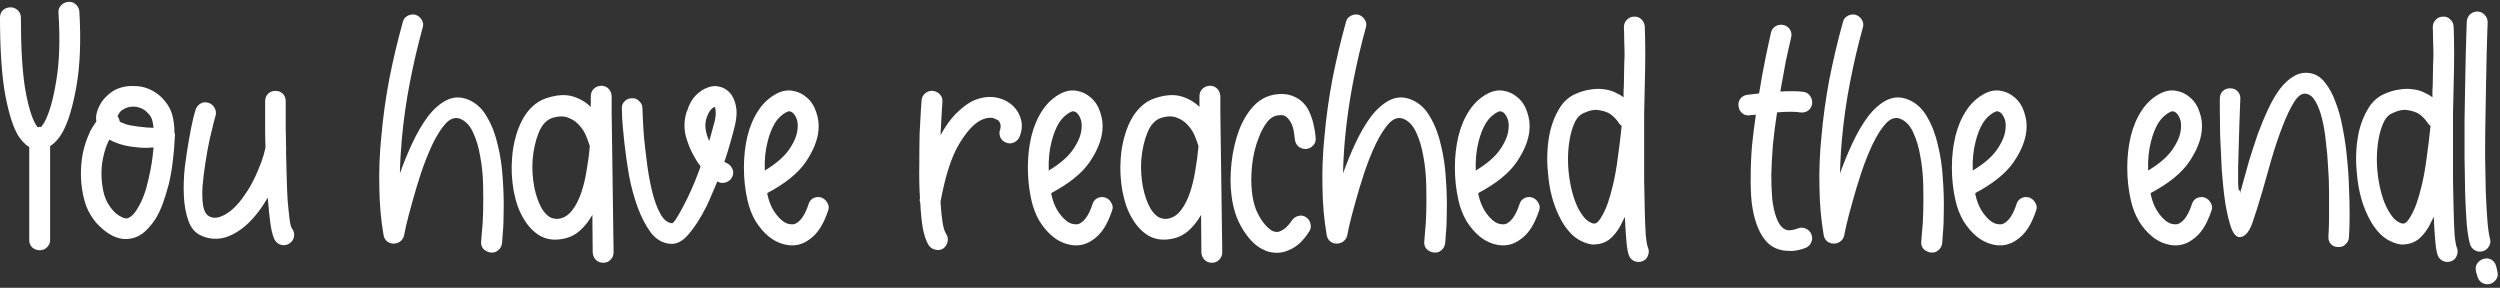 <svg width="747" height="86" viewBox="0 0 747 86" fill="none" xmlns="http://www.w3.org/2000/svg">
<rect x="0" y="0" width="747" height="86" fill="#333333" stroke="none"/>
<path d="M11.232 38C11.36 38 11.456 38 11.52 38C11.648 37.936 11.776 37.904 11.904 37.904C12.032 37.904 12.16 37.936 12.288 38C12.416 37.808 12.544 37.616 12.672 37.424C12.864 37.168 13.056 36.88 13.248 36.56C14.72 33.872 15.904 29.744 16.8 24.176C17.76 18.608 17.984 11.824 17.472 3.824C17.408 2.928 17.664 2.192 18.24 1.616C18.816 0.976 19.552 0.624 20.448 0.56C21.344 0.496 22.08 0.752 22.656 1.328C23.296 1.904 23.648 2.608 23.712 3.44C24.224 12.08 23.936 19.504 22.848 25.712C21.76 31.92 20.352 36.56 18.624 39.632C17.6 41.424 16.384 42.768 14.976 43.664V71.696C14.976 72.592 14.656 73.328 14.016 73.904C13.44 74.48 12.736 74.768 11.904 74.768C11.008 74.768 10.24 74.48 9.6 73.904C9.024 73.328 8.736 72.592 8.736 71.696V43.952C7.648 43.312 6.56 42.192 5.472 40.592C3.936 38.096 2.624 33.968 1.536 28.208C0.512 22.448 0 14.8 0 5.264C0 4.368 0.288 3.632 0.864 3.056C1.504 2.48 2.272 2.192 3.168 2.192C4 2.192 4.704 2.48 5.28 3.056C5.92 3.632 6.24 4.368 6.24 5.264C6.24 14.16 6.656 21.2 7.488 26.384C8.384 31.568 9.472 35.216 10.752 37.328C10.88 37.456 10.976 37.584 11.04 37.712C11.104 37.776 11.168 37.872 11.232 38ZM35.132 34.736C35.452 35.184 35.675 35.728 35.803 36.368C35.931 36.432 36.059 36.496 36.188 36.56C36.38 36.624 36.539 36.688 36.667 36.752C37.371 37.072 38.075 37.296 38.779 37.424C39.547 37.552 40.347 37.68 41.179 37.808C42.139 37.936 43.035 38.032 43.867 38.096C44.7 38.16 45.371 38.192 45.883 38.192C45.755 37.168 45.627 36.432 45.499 35.984C45.307 35.28 44.987 34.672 44.539 34.16C44.092 33.648 43.611 33.2 43.099 32.816C42.011 32.176 40.956 31.856 39.931 31.856C38.715 31.856 37.724 32.112 36.956 32.624C36.123 33.008 35.516 33.712 35.132 34.736ZM32.731 41.744L32.539 41.936C32.539 42 32.508 42.064 32.444 42.128C31.739 43.6 31.195 45.264 30.811 47.12C30.427 48.912 30.267 50.768 30.331 52.688C30.395 54.544 30.651 56.336 31.099 58.064C31.611 59.792 32.411 61.296 33.499 62.576C34.267 63.536 35.227 64.304 36.38 64.88C36.892 65.136 37.371 65.264 37.819 65.264C38.331 65.2 38.876 64.912 39.452 64.4C40.028 63.888 40.572 63.184 41.084 62.288C42.492 60.048 43.58 57.168 44.347 53.648C44.731 52.048 45.051 50.448 45.307 48.848C45.563 47.184 45.755 45.584 45.883 44.048C44.028 44.24 42.203 44.208 40.411 43.952C38.172 43.76 36.156 43.28 34.364 42.512C33.852 42.32 33.307 42.064 32.731 41.744ZM26.971 39.152C27.291 38.64 27.579 38.16 27.835 37.712C28.155 37.2 28.476 36.72 28.796 36.272C28.604 35.312 28.7 34.256 29.084 33.104C29.532 31.824 30.14 30.704 30.907 29.744C31.739 28.784 32.667 27.952 33.691 27.248C34.651 26.672 35.675 26.256 36.764 26C37.916 25.744 39.035 25.648 40.123 25.712C42.364 25.712 44.475 26.352 46.459 27.632C47.547 28.336 48.539 29.264 49.435 30.416C50.331 31.504 51.004 32.784 51.452 34.256C51.644 34.96 51.803 35.76 51.931 36.656C52.059 37.552 52.123 38.544 52.123 39.632C52.316 40.08 52.347 40.56 52.219 41.072C52.156 43.184 51.964 45.488 51.644 47.984C51.388 50.416 50.971 52.816 50.395 55.184C49.883 57.104 49.307 58.96 48.667 60.752C48.028 62.544 47.26 64.144 46.364 65.552C45.276 67.216 44.059 68.592 42.715 69.68C41.371 70.704 39.867 71.28 38.203 71.408C36.731 71.536 35.196 71.216 33.596 70.448C32.636 69.936 31.771 69.36 31.003 68.72C30.235 68.08 29.5 67.376 28.796 66.608C27.195 64.752 26.044 62.64 25.34 60.272C24.636 57.84 24.252 55.344 24.188 52.784C24.123 50.352 24.316 47.984 24.764 45.68C25.276 43.376 25.98 41.296 26.875 39.44C26.939 39.376 26.971 39.28 26.971 39.152ZM58.394 32.912C58.65 32.08 59.13 31.44 59.834 30.992C60.538 30.544 61.337 30.448 62.233 30.704C63.066 30.96 63.673 31.44 64.058 32.144C64.505 32.848 64.633 33.616 64.442 34.448C64.442 34.448 64.249 35.152 63.865 36.56C63.545 37.904 63.13 39.632 62.617 41.744C62.169 43.856 61.754 46.16 61.37 48.656C60.986 51.152 60.697 53.52 60.505 55.76C60.377 57.936 60.441 59.856 60.697 61.52C61.017 63.184 61.657 64.24 62.617 64.688C62.745 64.752 62.873 64.816 63.002 64.88C63.13 64.88 63.258 64.912 63.386 64.976C64.281 65.168 65.242 65.04 66.266 64.592C67.353 64.144 68.442 63.44 69.529 62.48C70.809 61.328 72.025 59.888 73.177 58.16C74.394 56.432 75.481 54.512 76.442 52.4C77.017 51.12 77.561 49.808 78.073 48.464C78.585 47.056 79.001 45.616 79.322 44.144C79.257 42.224 79.225 40.432 79.225 38.768C79.225 37.104 79.225 35.632 79.225 34.352V30.224C79.225 29.328 79.513 28.592 80.09 28.016C80.665 27.44 81.401 27.152 82.297 27.152C83.194 27.152 83.93 27.44 84.505 28.016C85.082 28.592 85.37 29.328 85.37 30.224C85.37 30.224 85.37 30.608 85.37 31.376C85.37 32.144 85.37 33.168 85.37 34.448C85.37 35.664 85.37 37.104 85.37 38.768C85.433 40.432 85.466 42.192 85.466 44.048C85.529 44.432 85.529 44.784 85.466 45.104C85.529 47.6 85.594 50.16 85.657 52.784C85.722 55.344 85.817 57.712 85.945 59.888C86.138 62.064 86.329 63.92 86.522 65.456C86.713 66.992 86.969 67.952 87.29 68.336C87.802 69.04 87.993 69.808 87.865 70.64C87.737 71.472 87.322 72.144 86.618 72.656C85.913 73.168 85.145 73.36 84.314 73.232C83.481 73.104 82.809 72.688 82.297 71.984C81.722 71.216 81.242 69.648 80.858 67.28C80.537 64.912 80.249 62.16 79.993 59.024C78.201 62.224 76.09 64.944 73.657 67.184C71.802 68.848 69.882 70.032 67.897 70.736C65.913 71.44 63.898 71.536 61.849 71.024C61.529 70.896 61.209 70.8 60.889 70.736C60.633 70.608 60.346 70.48 60.026 70.352C58.297 69.584 57.05 68.112 56.282 65.936C55.514 63.76 55.066 61.296 54.938 58.544C54.809 55.792 54.906 52.912 55.225 49.904C55.609 46.896 56.026 44.144 56.474 41.648C56.922 39.088 57.337 37.008 57.721 35.408C58.169 33.744 58.394 32.912 58.394 32.912ZM120.352 6.608C120.544 5.776 120.992 5.168 121.696 4.784C122.464 4.336 123.264 4.208 124.096 4.4C124.928 4.656 125.568 5.168 126.016 5.936C126.464 6.64 126.56 7.408 126.304 8.24C124.832 13.552 123.552 19.024 122.464 24.656C121.376 30.288 120.576 35.92 120.064 41.552C119.744 45.072 119.552 48.496 119.488 51.824C120.576 48.752 121.824 45.712 123.232 42.704C124.64 39.696 126.176 37.072 127.84 34.832C129.568 32.592 131.424 30.96 133.408 29.936C135.456 28.912 137.6 28.848 139.84 29.744C142.208 30.704 144.096 32.432 145.504 34.928C146.976 37.424 148.064 40.272 148.768 43.472C149.536 46.608 150.016 49.904 150.208 53.36C150.464 56.816 150.56 59.984 150.496 62.864C150.496 65.68 150.4 68.016 150.208 69.872C150.08 71.728 150.016 72.656 150.016 72.656C149.888 73.552 149.504 74.256 148.864 74.768C148.224 75.344 147.456 75.568 146.56 75.44C145.664 75.312 144.928 74.928 144.352 74.288C143.84 73.648 143.648 72.88 143.776 71.984C143.776 71.984 143.84 71.184 143.968 69.584C144.16 67.92 144.288 65.872 144.352 63.44C144.416 60.944 144.416 58.224 144.352 55.28C144.288 52.272 144 49.424 143.488 46.736C143.04 44.048 142.336 41.68 141.376 39.632C140.48 37.584 139.2 36.208 137.536 35.504C136.064 34.928 134.624 35.376 133.216 36.848C131.872 38.32 130.56 40.368 129.28 42.992C128.064 45.552 126.912 48.432 125.824 51.632C124.8 54.768 123.904 57.744 123.136 60.56C122.368 63.312 121.76 65.648 121.312 67.568C120.928 69.424 120.736 70.352 120.736 70.352C120.608 70.928 120.32 71.44 119.872 71.888C119.424 72.336 118.848 72.624 118.144 72.752C117.312 72.88 116.544 72.72 115.84 72.272C115.136 71.76 114.72 71.056 114.592 70.16C113.824 65.68 113.408 60.976 113.344 56.048C113.216 51.12 113.408 46.096 113.92 40.976C114.432 35.152 115.232 29.36 116.32 23.6C117.472 17.776 118.816 12.112 120.352 6.608ZM176.522 28.784C176.522 27.888 176.81 27.152 177.386 26.576C177.962 26 178.698 25.68 179.594 25.616C180.49 25.616 181.226 25.904 181.802 26.48C182.378 27.056 182.698 27.792 182.762 28.688V29.456V33.584L183.338 75.344C183.338 76.24 183.05 76.976 182.474 77.552C181.898 78.192 181.162 78.512 180.266 78.512C179.37 78.512 178.634 78.224 178.058 77.648C177.482 77.072 177.162 76.336 177.098 75.44L177.002 64.208C175.914 66.128 174.634 67.728 173.162 69.008C171.69 70.288 169.962 71.088 167.978 71.408C165.482 71.856 163.274 71.536 161.354 70.448C159.498 69.36 157.93 67.76 156.65 65.648C155.882 64.432 155.242 63.12 154.73 61.712C154.218 60.24 153.802 58.672 153.482 57.008C152.906 53.68 152.746 50.448 153.002 47.312C153.13 45.264 153.45 43.28 153.962 41.36C154.474 39.376 155.146 37.584 155.978 35.984C156.81 34.384 157.834 33.008 159.05 31.856C160.266 30.704 161.642 29.872 163.178 29.36C166.25 28.336 168.874 28.144 171.05 28.784C173.226 29.424 175.05 30.48 176.522 31.952V29.744V29.552V28.784ZM176.234 43.664C176.042 43.024 175.722 42.128 175.274 40.976C174.826 39.76 174.154 38.64 173.258 37.616C172.362 36.528 171.242 35.728 169.898 35.216C168.618 34.64 167.018 34.64 165.098 35.216C163.306 35.792 161.93 37.264 160.97 39.632C160.01 42 159.402 44.688 159.146 47.696C158.954 50.384 159.114 53.104 159.626 55.856C159.882 57.136 160.202 58.32 160.586 59.408C160.97 60.496 161.418 61.488 161.93 62.384C162.57 63.408 163.306 64.208 164.138 64.784C164.97 65.296 165.93 65.488 167.018 65.36C168.554 65.104 169.866 64.272 170.954 62.864C172.042 61.456 172.938 59.728 173.642 57.68C174.346 55.632 174.89 53.392 175.274 50.96C175.722 48.464 176.042 46.032 176.234 43.664ZM185.812 32.528C185.748 31.632 186.005 30.896 186.581 30.32C187.157 29.68 187.893 29.36 188.789 29.36C189.685 29.296 190.421 29.584 190.997 30.224C191.637 30.8 191.957 31.504 191.957 32.336C191.957 32.336 191.989 33.168 192.053 34.832C192.117 36.496 192.245 38.608 192.437 41.168C192.693 43.664 193.013 46.384 193.397 49.328C193.781 52.208 194.293 54.928 194.933 57.488C195.573 60.048 196.373 62.192 197.333 63.92C198.293 65.648 199.445 66.576 200.789 66.704C201.109 66.704 201.685 66 202.517 64.592C203.413 63.12 204.405 61.264 205.493 59.024C206.197 57.552 206.869 56.048 207.509 54.512C208.149 52.976 208.757 51.376 209.333 49.712C208.629 48.816 208.021 47.888 207.509 46.928C206.421 45.072 205.557 42.992 204.917 40.688C204.341 38.32 204.405 35.952 205.109 33.584C205.173 33.456 205.205 33.392 205.205 33.392V33.2H205.301C205.877 31.28 206.709 29.744 207.797 28.592C208.949 27.44 210.133 26.64 211.349 26.192C212.629 25.68 213.845 25.584 214.997 25.904C216.213 26.16 217.301 26.832 218.261 27.92C219.029 28.88 219.573 30.128 219.893 31.664C220.213 33.136 220.149 34.928 219.701 37.04C219.381 38.448 218.933 40.144 218.357 42.128C217.845 44.048 217.205 46.128 216.437 48.368C216.693 48.496 216.821 48.56 216.821 48.56C217.077 48.688 217.205 48.752 217.205 48.752C217.909 49.072 218.421 49.584 218.741 50.288C219.125 50.992 219.189 51.728 218.933 52.496C218.677 53.264 218.197 53.84 217.493 54.224C216.853 54.608 216.149 54.736 215.381 54.608C215.253 54.608 215.157 54.608 215.093 54.608C215.093 54.544 215.061 54.512 214.997 54.512C214.805 54.448 214.581 54.352 214.325 54.224C213.813 55.504 213.269 56.784 212.693 58.064C212.181 59.344 211.637 60.56 211.061 61.712C209.397 65.04 207.637 67.792 205.781 69.968C203.989 72.08 202.133 73.04 200.213 72.848C197.973 72.656 196.053 71.536 194.453 69.488C192.917 67.376 191.605 64.848 190.517 61.904C189.429 58.896 188.565 55.696 187.925 52.304C187.349 48.848 186.901 45.68 186.581 42.8C186.261 39.856 186.037 37.424 185.909 35.504C185.845 33.52 185.812 32.528 185.812 32.528ZM211.925 42.128C212.309 40.848 212.629 39.696 212.885 38.672C213.205 37.584 213.461 36.624 213.653 35.792C213.845 34.704 213.909 33.872 213.845 33.296C213.845 32.72 213.749 32.272 213.557 31.952C213.493 31.952 213.429 31.984 213.365 32.048C212.981 32.176 212.597 32.496 212.213 33.008C211.829 33.52 211.477 34.224 211.156 35.12V35.216C211.156 35.28 211.125 35.312 211.061 35.312C211.061 35.312 211.061 35.344 211.061 35.408C210.741 36.496 210.677 37.616 210.869 38.768C211.061 39.92 211.413 41.04 211.925 42.128ZM228.521 50.96C231.913 48.912 234.345 46.8 235.817 44.624C237.353 42.384 238.185 40.336 238.313 38.48C238.441 37.264 238.345 36.272 238.025 35.504C237.769 34.8 237.417 34.224 236.969 33.776C236.329 33.2 235.689 33.104 235.049 33.488C233.641 34.192 232.457 35.312 231.497 36.848C230.601 38.384 229.897 40.176 229.385 42.224C228.681 44.912 228.393 47.824 228.521 50.96ZM244.553 38.96C244.297 41.904 243.017 45.072 240.713 48.464C238.409 51.792 234.601 54.864 229.289 57.68C229.289 57.808 229.289 57.936 229.289 58.064C229.353 58.192 229.385 58.32 229.385 58.448C229.769 60.112 230.345 61.584 231.113 62.864C231.881 64.08 232.713 65.072 233.609 65.84C234.441 66.544 235.305 66.928 236.201 66.992C236.969 67.12 237.641 66.96 238.217 66.512C239.561 65.616 240.681 63.792 241.577 61.04C241.833 60.208 242.313 59.6 243.017 59.216C243.785 58.832 244.585 58.768 245.417 59.024C246.249 59.344 246.857 59.888 247.241 60.656C247.689 61.36 247.753 62.128 247.433 62.96C246.729 65.072 245.897 66.864 244.937 68.336C243.977 69.744 242.921 70.832 241.769 71.6C239.849 73.008 237.737 73.552 235.433 73.232C233.321 72.912 231.401 72.048 229.673 70.64C228.201 69.424 226.889 67.888 225.737 66.032C224.649 64.176 223.849 62.096 223.337 59.792C222.633 56.656 222.281 53.424 222.281 50.096C222.281 46.768 222.633 43.632 223.337 40.688C224.041 37.808 225.129 35.248 226.601 33.008C228.073 30.768 229.929 29.072 232.169 27.92C233.833 27.088 235.433 26.832 236.969 27.152C238.505 27.408 239.881 28.08 241.097 29.168C242.377 30.256 243.305 31.696 243.881 33.488C244.521 35.28 244.745 37.104 244.553 38.96ZM275.36 30.032C275.424 29.136 275.776 28.432 276.416 27.92C277.056 27.344 277.792 27.088 278.624 27.152C279.52 27.216 280.256 27.568 280.832 28.208C281.408 28.784 281.664 29.52 281.6 30.416C281.6 30.48 281.536 31.44 281.408 33.296C281.28 35.152 281.152 37.52 281.023 40.4C282.496 37.712 284.032 35.568 285.632 33.968C287.232 32.368 288.8 31.152 290.336 30.32C292.704 29.168 295.008 28.752 297.248 29.072C299.424 29.392 301.28 30.288 302.816 31.76C303.968 32.912 304.736 34.288 305.12 35.888C305.504 37.488 305.344 39.152 304.64 40.88C304.32 41.648 303.744 42.224 302.911 42.608C302.144 42.928 301.376 42.928 300.608 42.608C299.776 42.288 299.2 41.744 298.88 40.976C298.56 40.144 298.56 39.344 298.88 38.576C299.136 37.616 298.976 36.784 298.4 36.08C298.144 35.888 297.856 35.728 297.536 35.6C297.216 35.408 296.864 35.28 296.48 35.216C295.456 35.088 294.336 35.312 293.12 35.888C290.944 36.976 288.736 39.408 286.496 43.184C284.256 46.96 282.432 52.656 281.023 60.272C281.152 62.512 281.344 64.496 281.6 66.224C281.856 67.952 282.24 69.2 282.752 69.968C283.2 70.672 283.328 71.44 283.136 72.272C282.944 73.104 282.496 73.776 281.792 74.288C281.024 74.736 280.224 74.832 279.392 74.576C278.56 74.384 277.92 73.936 277.472 73.232C276.768 72.144 276.192 70.48 275.744 68.24C275.36 66 275.104 63.44 274.976 60.56C274.784 60.24 274.752 59.792 274.88 59.216C274.688 56.016 274.623 52.688 274.688 49.232C274.688 45.776 274.72 42.64 274.784 39.824C274.912 37.008 275.04 34.672 275.168 32.816C275.296 30.96 275.36 30.032 275.36 30.032ZM313.365 50.96C316.757 48.912 319.189 46.8 320.661 44.624C322.197 42.384 323.029 40.336 323.157 38.48C323.285 37.264 323.189 36.272 322.869 35.504C322.613 34.8 322.261 34.224 321.813 33.776C321.173 33.2 320.533 33.104 319.893 33.488C318.485 34.192 317.301 35.312 316.341 36.848C315.445 38.384 314.741 40.176 314.229 42.224C313.525 44.912 313.237 47.824 313.365 50.96ZM329.397 38.96C329.141 41.904 327.861 45.072 325.557 48.464C323.253 51.792 319.445 54.864 314.133 57.68C314.133 57.808 314.133 57.936 314.133 58.064C314.197 58.192 314.229 58.32 314.229 58.448C314.613 60.112 315.189 61.584 315.957 62.864C316.725 64.08 317.557 65.072 318.453 65.84C319.285 66.544 320.149 66.928 321.045 66.992C321.813 67.12 322.485 66.96 323.061 66.512C324.405 65.616 325.525 63.792 326.421 61.04C326.677 60.208 327.157 59.6 327.861 59.216C328.629 58.832 329.429 58.768 330.261 59.024C331.093 59.344 331.701 59.888 332.085 60.656C332.533 61.36 332.597 62.128 332.277 62.96C331.573 65.072 330.741 66.864 329.781 68.336C328.821 69.744 327.765 70.832 326.613 71.6C324.693 73.008 322.581 73.552 320.277 73.232C318.165 72.912 316.245 72.048 314.517 70.64C313.045 69.424 311.733 67.888 310.581 66.032C309.493 64.176 308.693 62.096 308.181 59.792C307.477 56.656 307.125 53.424 307.125 50.096C307.125 46.768 307.477 43.632 308.181 40.688C308.885 37.808 309.973 35.248 311.445 33.008C312.917 30.768 314.773 29.072 317.013 27.92C318.677 27.088 320.277 26.832 321.813 27.152C323.349 27.408 324.725 28.08 325.941 29.168C327.221 30.256 328.149 31.696 328.725 33.488C329.365 35.28 329.589 37.104 329.397 38.96ZM358.397 28.784C358.397 27.888 358.685 27.152 359.261 26.576C359.837 26 360.573 25.68 361.469 25.616C362.365 25.616 363.101 25.904 363.677 26.48C364.253 27.056 364.573 27.792 364.637 28.688V29.456V33.584L365.213 75.344C365.213 76.24 364.925 76.976 364.349 77.552C363.773 78.192 363.037 78.512 362.141 78.512C361.245 78.512 360.509 78.224 359.933 77.648C359.357 77.072 359.037 76.336 358.973 75.44L358.877 64.208C357.789 66.128 356.509 67.728 355.037 69.008C353.565 70.288 351.837 71.088 349.853 71.408C347.357 71.856 345.149 71.536 343.229 70.448C341.373 69.36 339.805 67.76 338.525 65.648C337.757 64.432 337.117 63.12 336.605 61.712C336.093 60.24 335.677 58.672 335.357 57.008C334.781 53.68 334.621 50.448 334.877 47.312C335.005 45.264 335.325 43.28 335.837 41.36C336.349 39.376 337.021 37.584 337.853 35.984C338.685 34.384 339.709 33.008 340.925 31.856C342.141 30.704 343.517 29.872 345.053 29.36C348.125 28.336 350.749 28.144 352.925 28.784C355.101 29.424 356.925 30.48 358.397 31.952V29.744V29.552V28.784ZM358.109 43.664C357.917 43.024 357.597 42.128 357.149 40.976C356.701 39.76 356.029 38.64 355.133 37.616C354.237 36.528 353.117 35.728 351.773 35.216C350.493 34.64 348.893 34.64 346.973 35.216C345.181 35.792 343.805 37.264 342.845 39.632C341.885 42 341.277 44.688 341.021 47.696C340.829 50.384 340.989 53.104 341.501 55.856C341.757 57.136 342.077 58.32 342.461 59.408C342.845 60.496 343.293 61.488 343.805 62.384C344.445 63.408 345.181 64.208 346.013 64.784C346.845 65.296 347.805 65.488 348.893 65.36C350.429 65.104 351.741 64.272 352.829 62.864C353.917 61.456 354.813 59.728 355.517 57.68C356.221 55.632 356.765 53.392 357.149 50.96C357.597 48.464 357.917 46.032 358.109 43.664ZM393.128 41.36C393.192 42.256 392.904 42.992 392.264 43.568C391.688 44.144 390.984 44.464 390.152 44.528C389.256 44.528 388.488 44.24 387.848 43.664C387.272 43.088 386.952 42.352 386.888 41.456C386.76 40.048 386.536 38.8 386.216 37.712C385.896 36.816 385.416 36.016 384.776 35.312C384.136 34.544 383.208 34.256 381.992 34.448C380.712 34.576 379.592 35.248 378.632 36.464C377.672 37.68 376.84 39.216 376.136 41.072C375.112 43.632 374.44 46.416 374.12 49.424C373.8 52.432 373.8 55.184 374.12 57.68C374.312 59.344 374.696 60.976 375.272 62.576C375.912 64.112 376.68 65.456 377.576 66.608C378.472 67.76 379.4 68.592 380.359 69.104H380.552C381.256 69.424 381.96 69.392 382.664 69.008C383.88 68.496 385 67.44 386.024 65.84C386.536 65.136 387.208 64.688 388.04 64.496C388.872 64.304 389.64 64.464 390.344 64.976C391.048 65.488 391.464 66.16 391.592 66.992C391.784 67.824 391.624 68.592 391.112 69.296C389.384 71.984 387.432 73.776 385.256 74.672C384.04 75.248 382.824 75.536 381.608 75.536C380.456 75.536 379.336 75.344 378.248 74.96C378.184 74.896 378.12 74.864 378.056 74.864C378.056 74.864 378.024 74.832 377.96 74.768C376.936 74.384 375.976 73.808 375.08 73.04C374.184 72.272 373.352 71.376 372.584 70.352C371.368 68.752 370.344 66.928 369.512 64.88C368.744 62.768 368.232 60.624 367.976 58.448C367.591 55.44 367.591 52.176 367.976 48.656C368.36 45.136 369.128 41.84 370.28 38.768C371.368 35.952 372.808 33.584 374.6 31.664C376.392 29.744 378.568 28.592 381.128 28.208C383.048 27.952 384.68 28.08 386.024 28.592C387.432 29.104 388.584 29.84 389.48 30.8C390.376 31.76 391.048 32.848 391.496 34.064C392.008 35.28 392.36 36.432 392.552 37.52C392.808 38.608 392.968 39.536 393.031 40.304C393.096 41.008 393.128 41.36 393.128 41.36ZM402.164 6.608C402.356 5.776 402.804 5.168 403.508 4.784C404.276 4.336 405.076 4.208 405.908 4.4C406.74 4.656 407.38 5.168 407.828 5.936C408.276 6.64 408.372 7.408 408.116 8.24C406.644 13.552 405.364 19.024 404.276 24.656C403.188 30.288 402.388 35.92 401.876 41.552C401.556 45.072 401.364 48.496 401.3 51.824C402.388 48.752 403.636 45.712 405.044 42.704C406.452 39.696 407.988 37.072 409.652 34.832C411.38 32.592 413.236 30.96 415.22 29.936C417.268 28.912 419.412 28.848 421.652 29.744C424.02 30.704 425.908 32.432 427.316 34.928C428.788 37.424 429.876 40.272 430.58 43.472C431.348 46.608 431.828 49.904 432.02 53.36C432.276 56.816 432.372 59.984 432.308 62.864C432.308 65.68 432.212 68.016 432.02 69.872C431.892 71.728 431.828 72.656 431.828 72.656C431.7 73.552 431.316 74.256 430.676 74.768C430.036 75.344 429.268 75.568 428.372 75.44C427.476 75.312 426.74 74.928 426.164 74.288C425.652 73.648 425.46 72.88 425.588 71.984C425.588 71.984 425.652 71.184 425.78 69.584C425.972 67.92 426.1 65.872 426.164 63.44C426.228 60.944 426.228 58.224 426.164 55.28C426.1 52.272 425.812 49.424 425.3 46.736C424.852 44.048 424.148 41.68 423.188 39.632C422.292 37.584 421.012 36.208 419.348 35.504C417.876 34.928 416.436 35.376 415.028 36.848C413.684 38.32 412.372 40.368 411.092 42.992C409.876 45.552 408.724 48.432 407.636 51.632C406.612 54.768 405.716 57.744 404.948 60.56C404.18 63.312 403.572 65.648 403.124 67.568C402.74 69.424 402.548 70.352 402.548 70.352C402.42 70.928 402.132 71.44 401.684 71.888C401.236 72.336 400.66 72.624 399.956 72.752C399.124 72.88 398.356 72.72 397.652 72.272C396.948 71.76 396.532 71.056 396.404 70.16C395.636 65.68 395.22 60.976 395.156 56.048C395.028 51.12 395.22 46.096 395.732 40.976C396.244 35.152 397.044 29.36 398.132 23.6C399.284 17.776 400.628 12.112 402.164 6.608ZM440.959 50.96C444.351 48.912 446.783 46.8 448.255 44.624C449.791 42.384 450.623 40.336 450.751 38.48C450.879 37.264 450.783 36.272 450.463 35.504C450.207 34.8 449.855 34.224 449.407 33.776C448.767 33.2 448.127 33.104 447.487 33.488C446.079 34.192 444.895 35.312 443.935 36.848C443.039 38.384 442.335 40.176 441.823 42.224C441.119 44.912 440.831 47.824 440.959 50.96ZM456.991 38.96C456.735 41.904 455.455 45.072 453.151 48.464C450.847 51.792 447.039 54.864 441.727 57.68C441.727 57.808 441.727 57.936 441.727 58.064C441.791 58.192 441.823 58.32 441.823 58.448C442.207 60.112 442.783 61.584 443.551 62.864C444.319 64.08 445.151 65.072 446.047 65.84C446.879 66.544 447.743 66.928 448.639 66.992C449.407 67.12 450.079 66.96 450.655 66.512C451.999 65.616 453.119 63.792 454.015 61.04C454.271 60.208 454.751 59.6 455.455 59.216C456.223 58.832 457.023 58.768 457.855 59.024C458.687 59.344 459.295 59.888 459.679 60.656C460.127 61.36 460.191 62.128 459.871 62.96C459.167 65.072 458.335 66.864 457.375 68.336C456.415 69.744 455.359 70.832 454.207 71.6C452.287 73.008 450.175 73.552 447.871 73.232C445.759 72.912 443.839 72.048 442.111 70.64C440.639 69.424 439.327 67.888 438.175 66.032C437.087 64.176 436.287 62.096 435.775 59.792C435.071 56.656 434.719 53.424 434.719 50.096C434.719 46.768 435.071 43.632 435.775 40.688C436.479 37.808 437.567 35.248 439.039 33.008C440.511 30.768 442.367 29.072 444.607 27.92C446.271 27.088 447.871 26.832 449.407 27.152C450.943 27.408 452.319 28.08 453.535 29.168C454.815 30.256 455.743 31.696 456.319 33.488C456.959 35.28 457.183 37.104 456.991 38.96ZM491.463 25.328C491.399 27.824 491.335 30.704 491.271 33.968C491.271 37.168 491.271 40.464 491.271 43.856C491.271 47.248 491.271 50.64 491.271 54.032C491.335 57.36 491.399 60.4 491.463 63.152C491.527 65.904 491.623 68.272 491.751 70.256C491.943 72.176 492.167 73.424 492.423 74C492.743 74.768 492.743 75.536 492.423 76.304C492.167 77.136 491.623 77.712 490.791 78.032C490.023 78.352 489.223 78.352 488.391 78.032C487.623 77.712 487.079 77.168 486.759 76.4C486.439 75.696 486.183 74.32 485.991 72.272C485.799 70.16 485.639 67.664 485.511 64.784C484.999 65.872 484.519 66.832 484.071 67.664C483.111 69.328 482.023 70.64 480.807 71.6C479.591 72.496 478.183 72.976 476.583 73.04C476.263 73.04 475.943 73.04 475.623 73.04C475.303 72.976 474.983 72.912 474.663 72.848C472.743 72.336 471.047 71.376 469.575 69.968C468.103 68.496 466.855 66.672 465.831 64.496C464.039 60.848 462.951 56.656 462.567 51.92C462.311 49.68 462.247 47.44 462.375 45.2C462.503 42.96 462.791 40.88 463.239 38.96C463.879 36.464 464.775 34.288 465.927 32.432C467.079 30.512 468.583 29.104 470.439 28.208C472.103 27.44 473.671 26.96 475.143 26.768C476.615 26.512 477.959 26.48 479.175 26.672C480.391 26.8 481.479 27.088 482.439 27.536C483.463 27.984 484.359 28.496 485.127 29.072C485.127 28.368 485.127 27.664 485.127 26.96C485.191 26.192 485.223 25.456 485.223 24.752C485.287 22.512 485.319 20.688 485.319 19.28C485.383 17.872 485.415 17.008 485.415 16.688C485.415 15.152 485.383 13.68 485.319 12.272C485.319 10.8 485.287 9.424 485.223 8.144C485.223 7.248 485.511 6.512 486.087 5.936C486.663 5.296 487.399 4.976 488.295 4.976C489.127 4.912 489.831 5.168 490.407 5.744C491.047 6.32 491.399 7.056 491.463 7.952C491.655 13.072 491.655 18.864 491.463 25.328ZM484.551 37.616C484.103 37.296 483.783 36.944 483.591 36.56C482.887 35.536 482.023 34.672 480.999 33.968C480.103 33.456 479.015 33.104 477.735 32.912C476.455 32.656 474.887 32.976 473.031 33.872C472.135 34.256 471.367 35.024 470.727 36.176C470.151 37.328 469.671 38.704 469.287 40.304C468.519 43.76 468.327 47.472 468.711 51.44C468.903 53.296 469.223 55.152 469.671 57.008C470.119 58.8 470.695 60.432 471.399 61.904C472.039 63.184 472.743 64.272 473.511 65.168C474.279 66 475.143 66.544 476.103 66.8H476.391C477.095 66.8 477.863 66.032 478.695 64.496C479.335 63.408 479.911 62.128 480.423 60.656C480.935 59.184 481.415 57.52 481.863 55.664C482.503 53.04 483.015 50.192 483.399 47.12C483.847 44.048 484.231 40.88 484.551 37.616ZM522.925 34.448C522.029 34.576 521.261 34.384 520.621 33.872C519.981 33.36 519.597 32.656 519.469 31.76C519.341 30.864 519.533 30.096 520.045 29.456C520.557 28.816 521.261 28.432 522.157 28.304C522.477 28.304 522.797 28.272 523.117 28.208C523.629 28.144 524.461 28.048 525.613 27.92C526.189 24.336 526.797 20.976 527.437 17.84C528.077 14.704 528.653 12.016 529.165 9.776C529.357 8.944 529.805 8.304 530.509 7.856C531.277 7.408 532.077 7.28 532.909 7.472C533.741 7.664 534.381 8.112 534.829 8.816C535.277 9.52 535.405 10.288 535.213 11.12C534.701 13.232 534.157 15.664 533.581 18.416C533.069 21.168 532.525 24.144 531.949 27.344C533.293 27.28 534.573 27.248 535.789 27.248C537.005 27.248 538.029 27.312 538.861 27.44C539.757 27.568 540.429 27.984 540.877 28.688C541.389 29.392 541.581 30.192 541.453 31.088C541.325 31.92 540.909 32.592 540.205 33.104C539.501 33.552 538.733 33.712 537.901 33.584C537.133 33.456 536.109 33.392 534.829 33.392C533.613 33.392 532.333 33.456 530.989 33.584C530.477 36.848 530.061 40.08 529.741 43.28C529.485 46.416 529.325 49.456 529.261 52.4C529.261 54.96 529.357 57.328 529.549 59.504C529.805 61.68 530.221 63.536 530.797 65.072C531.693 67.504 532.941 68.752 534.541 68.816C535.245 68.816 536.141 68.624 537.229 68.24C538.061 67.92 538.861 67.952 539.629 68.336C540.397 68.656 540.941 69.232 541.261 70.064C541.581 70.896 541.549 71.696 541.165 72.464C540.845 73.232 540.269 73.776 539.437 74.096C537.581 74.8 535.885 75.088 534.349 74.96C531.981 74.896 530.029 74.192 528.493 72.848C527.021 71.504 525.837 69.616 524.941 67.184C524.237 65.264 523.725 63.056 523.405 60.56C523.149 58 523.053 55.28 523.117 52.4C523.117 49.52 523.245 46.544 523.501 43.472C523.821 40.4 524.205 37.328 524.653 34.256C524.333 34.32 524.077 34.352 523.885 34.352C523.693 34.352 523.533 34.352 523.405 34.352C523.213 34.352 523.053 34.384 522.925 34.448ZM550.664 6.608C550.856 5.776 551.304 5.168 552.008 4.784C552.776 4.336 553.576 4.208 554.408 4.4C555.24 4.656 555.88 5.168 556.328 5.936C556.776 6.64 556.872 7.408 556.616 8.24C555.144 13.552 553.864 19.024 552.776 24.656C551.688 30.288 550.888 35.92 550.376 41.552C550.056 45.072 549.864 48.496 549.8 51.824C550.888 48.752 552.136 45.712 553.544 42.704C554.952 39.696 556.488 37.072 558.152 34.832C559.88 32.592 561.736 30.96 563.72 29.936C565.768 28.912 567.912 28.848 570.152 29.744C572.52 30.704 574.408 32.432 575.816 34.928C577.288 37.424 578.376 40.272 579.08 43.472C579.848 46.608 580.328 49.904 580.52 53.36C580.776 56.816 580.872 59.984 580.808 62.864C580.808 65.68 580.712 68.016 580.52 69.872C580.392 71.728 580.328 72.656 580.328 72.656C580.2 73.552 579.816 74.256 579.176 74.768C578.536 75.344 577.768 75.568 576.872 75.44C575.976 75.312 575.24 74.928 574.664 74.288C574.152 73.648 573.96 72.88 574.088 71.984C574.088 71.984 574.152 71.184 574.28 69.584C574.472 67.92 574.6 65.872 574.664 63.44C574.728 60.944 574.728 58.224 574.664 55.28C574.6 52.272 574.312 49.424 573.8 46.736C573.352 44.048 572.648 41.68 571.688 39.632C570.792 37.584 569.512 36.208 567.848 35.504C566.376 34.928 564.936 35.376 563.528 36.848C562.184 38.32 560.872 40.368 559.592 42.992C558.376 45.552 557.224 48.432 556.136 51.632C555.112 54.768 554.216 57.744 553.448 60.56C552.68 63.312 552.072 65.648 551.624 67.568C551.24 69.424 551.048 70.352 551.048 70.352C550.92 70.928 550.632 71.44 550.184 71.888C549.736 72.336 549.16 72.624 548.456 72.752C547.624 72.88 546.856 72.72 546.152 72.272C545.448 71.76 545.032 71.056 544.904 70.16C544.136 65.68 543.72 60.976 543.656 56.048C543.528 51.12 543.72 46.096 544.232 40.976C544.744 35.152 545.544 29.36 546.632 23.6C547.784 17.776 549.128 12.112 550.664 6.608ZM589.459 50.96C592.851 48.912 595.283 46.8 596.755 44.624C598.291 42.384 599.123 40.336 599.251 38.48C599.379 37.264 599.283 36.272 598.963 35.504C598.707 34.8 598.355 34.224 597.907 33.776C597.267 33.2 596.627 33.104 595.987 33.488C594.579 34.192 593.395 35.312 592.435 36.848C591.539 38.384 590.835 40.176 590.323 42.224C589.619 44.912 589.331 47.824 589.459 50.96ZM605.491 38.96C605.235 41.904 603.955 45.072 601.651 48.464C599.347 51.792 595.539 54.864 590.227 57.68C590.227 57.808 590.227 57.936 590.227 58.064C590.291 58.192 590.323 58.32 590.323 58.448C590.707 60.112 591.283 61.584 592.051 62.864C592.819 64.08 593.651 65.072 594.547 65.84C595.379 66.544 596.243 66.928 597.139 66.992C597.907 67.12 598.579 66.96 599.155 66.512C600.499 65.616 601.619 63.792 602.515 61.04C602.771 60.208 603.251 59.6 603.955 59.216C604.723 58.832 605.523 58.768 606.355 59.024C607.187 59.344 607.795 59.888 608.179 60.656C608.627 61.36 608.691 62.128 608.371 62.96C607.667 65.072 606.835 66.864 605.875 68.336C604.915 69.744 603.859 70.832 602.707 71.6C600.787 73.008 598.675 73.552 596.371 73.232C594.259 72.912 592.339 72.048 590.611 70.64C589.139 69.424 587.827 67.888 586.675 66.032C585.587 64.176 584.787 62.096 584.275 59.792C583.571 56.656 583.219 53.424 583.219 50.096C583.219 46.768 583.571 43.632 584.275 40.688C584.979 37.808 586.067 35.248 587.539 33.008C589.011 30.768 590.867 29.072 593.107 27.92C594.771 27.088 596.371 26.832 597.907 27.152C599.443 27.408 600.819 28.08 602.035 29.168C603.315 30.256 604.243 31.696 604.819 33.488C605.459 35.28 605.683 37.104 605.491 38.96ZM641.865 50.96C645.257 48.912 647.689 46.8 649.161 44.624C650.697 42.384 651.529 40.336 651.657 38.48C651.785 37.264 651.689 36.272 651.369 35.504C651.113 34.8 650.761 34.224 650.313 33.776C649.673 33.2 649.033 33.104 648.393 33.488C646.985 34.192 645.801 35.312 644.841 36.848C643.945 38.384 643.241 40.176 642.729 42.224C642.025 44.912 641.737 47.824 641.865 50.96ZM657.897 38.96C657.641 41.904 656.361 45.072 654.057 48.464C651.753 51.792 647.945 54.864 642.633 57.68C642.633 57.808 642.633 57.936 642.633 58.064C642.697 58.192 642.729 58.32 642.729 58.448C643.113 60.112 643.689 61.584 644.457 62.864C645.225 64.08 646.057 65.072 646.953 65.84C647.785 66.544 648.649 66.928 649.545 66.992C650.313 67.12 650.985 66.96 651.561 66.512C652.905 65.616 654.025 63.792 654.921 61.04C655.177 60.208 655.657 59.6 656.361 59.216C657.129 58.832 657.929 58.768 658.761 59.024C659.593 59.344 660.201 59.888 660.585 60.656C661.033 61.36 661.097 62.128 660.777 62.96C660.073 65.072 659.241 66.864 658.281 68.336C657.321 69.744 656.265 70.832 655.113 71.6C653.193 73.008 651.081 73.552 648.777 73.232C646.665 72.912 644.745 72.048 643.017 70.64C641.545 69.424 640.233 67.888 639.081 66.032C637.993 64.176 637.193 62.096 636.681 59.792C635.977 56.656 635.625 53.424 635.625 50.096C635.625 46.768 635.977 43.632 636.681 40.688C637.385 37.808 638.473 35.248 639.945 33.008C641.417 30.768 643.273 29.072 645.513 27.92C647.177 27.088 648.777 26.832 650.313 27.152C651.849 27.408 653.225 28.08 654.441 29.168C655.721 30.256 656.649 31.696 657.225 33.488C657.865 35.28 658.089 37.104 657.897 38.96ZM663.281 29.456C663.281 28.56 663.569 27.824 664.145 27.248C664.721 26.672 665.457 26.384 666.353 26.384C667.249 26.384 667.985 26.672 668.561 27.248C669.137 27.824 669.425 28.56 669.425 29.456C669.425 29.456 669.393 30.16 669.329 31.568C669.265 32.912 669.201 34.608 669.137 36.656C669.073 38.704 669.009 40.912 668.945 43.28C668.881 45.648 668.817 47.856 668.753 49.904C668.753 51.888 668.753 53.552 668.753 54.896C668.817 56.24 668.913 56.912 669.041 56.912C669.297 56.848 669.393 57.008 669.329 57.392C669.329 57.712 669.297 57.968 669.233 58.16C669.233 58.352 669.233 58.32 669.233 58.064C669.297 57.808 669.521 57.008 669.905 55.664C670.545 53.296 671.249 50.768 672.017 48.08C672.849 45.392 673.713 42.736 674.609 40.112C675.569 37.488 676.593 35.024 677.681 32.72C678.769 30.352 679.953 28.304 681.233 26.576C682.577 24.848 683.985 23.568 685.457 22.736C686.993 21.84 688.625 21.552 690.353 21.872C692.081 22.192 693.553 23.152 694.769 24.752C696.049 26.352 697.105 28.336 697.937 30.704C698.833 33.008 699.537 35.632 700.049 38.576C700.625 41.456 701.041 44.4 701.297 47.408C701.617 50.352 701.809 53.232 701.873 56.048C702.001 58.864 702.065 61.392 702.065 63.632C702.065 65.808 702.033 67.568 701.969 68.912C701.905 70.256 701.873 70.928 701.873 70.928C701.809 71.76 701.457 72.464 700.817 73.04C700.241 73.616 699.505 73.872 698.609 73.808C697.713 73.808 696.977 73.488 696.401 72.848C695.889 72.208 695.665 71.472 695.729 70.64C695.729 70.64 695.761 70.032 695.825 68.816C695.889 67.6 695.921 66.032 695.921 64.112C695.921 62.192 695.921 59.984 695.921 57.488C695.921 54.992 695.825 52.464 695.633 49.904C695.505 47.28 695.281 44.72 694.961 42.224C694.705 39.664 694.321 37.392 693.809 35.408C693.297 33.36 692.657 31.664 691.889 30.32C691.121 28.976 690.193 28.208 689.105 28.016C687.889 27.76 686.673 28.592 685.457 30.512C684.305 32.368 683.153 34.8 682.001 37.808C680.849 40.752 679.761 43.984 678.737 47.504C677.713 51.024 676.785 54.288 675.953 57.296C674.865 61.008 673.873 64.144 672.977 66.704C672.081 69.2 670.929 70.576 669.521 70.832C668.433 71.024 667.505 70.16 666.737 68.24C666.033 66.256 665.425 63.728 664.913 60.656C664.465 57.584 664.113 54.256 663.857 50.672C663.665 47.024 663.505 43.632 663.377 40.496C663.313 37.36 663.281 34.736 663.281 32.624C663.281 30.512 663.281 29.456 663.281 29.456ZM733.151 25.328C733.087 27.824 733.023 30.704 732.959 33.968C732.959 37.168 732.959 40.464 732.959 43.856C732.959 47.248 732.959 50.64 732.959 54.032C733.023 57.36 733.087 60.4 733.151 63.152C733.215 65.904 733.311 68.272 733.439 70.256C733.631 72.176 733.855 73.424 734.111 74C734.431 74.768 734.431 75.536 734.111 76.304C733.855 77.136 733.311 77.712 732.479 78.032C731.711 78.352 730.911 78.352 730.079 78.032C729.311 77.712 728.767 77.168 728.447 76.4C728.127 75.696 727.871 74.32 727.679 72.272C727.487 70.16 727.327 67.664 727.199 64.784C726.687 65.872 726.207 66.832 725.759 67.664C724.799 69.328 723.711 70.64 722.495 71.6C721.279 72.496 719.871 72.976 718.271 73.04C717.951 73.04 717.631 73.04 717.311 73.04C716.991 72.976 716.671 72.912 716.351 72.848C714.431 72.336 712.735 71.376 711.263 69.968C709.791 68.496 708.543 66.672 707.519 64.496C705.727 60.848 704.639 56.656 704.255 51.92C703.998 49.68 703.934 47.44 704.062 45.2C704.191 42.96 704.479 40.88 704.927 38.96C705.567 36.464 706.463 34.288 707.615 32.432C708.767 30.512 710.271 29.104 712.127 28.208C713.791 27.44 715.359 26.96 716.831 26.768C718.303 26.512 719.647 26.48 720.863 26.672C722.079 26.8 723.167 27.088 724.127 27.536C725.151 27.984 726.047 28.496 726.815 29.072C726.815 28.368 726.815 27.664 726.815 26.96C726.879 26.192 726.911 25.456 726.911 24.752C726.975 22.512 727.007 20.688 727.007 19.28C727.071 17.872 727.103 17.008 727.103 16.688C727.103 15.152 727.071 13.68 727.007 12.272C727.007 10.8 726.975 9.424 726.911 8.144C726.911 7.248 727.199 6.512 727.775 5.936C728.351 5.296 729.087 4.976 729.983 4.976C730.815 4.912 731.519 5.168 732.095 5.744C732.735 6.32 733.087 7.056 733.151 7.952C733.343 13.072 733.343 18.864 733.151 25.328ZM726.239 37.616C725.791 37.296 725.471 36.944 725.279 36.56C724.575 35.536 723.711 34.672 722.687 33.968C721.791 33.456 720.703 33.104 719.423 32.912C718.143 32.656 716.575 32.976 714.719 33.872C713.823 34.256 713.055 35.024 712.415 36.176C711.839 37.328 711.359 38.704 710.975 40.304C710.207 43.76 710.015 47.472 710.398 51.44C710.591 53.296 710.911 55.152 711.359 57.008C711.807 58.8 712.383 60.432 713.087 61.904C713.727 63.184 714.431 64.272 715.199 65.168C715.967 66 716.831 66.544 717.791 66.8H718.079C718.783 66.8 719.551 66.032 720.383 64.496C721.023 63.408 721.599 62.128 722.111 60.656C722.623 59.184 723.103 57.52 723.551 55.664C724.191 53.04 724.703 50.192 725.087 47.12C725.535 44.048 725.919 40.88 726.239 37.616ZM737.078 6.416C737.142 5.584 737.462 4.88 738.038 4.304C738.678 3.728 739.446 3.44 740.342 3.44C741.238 3.504 741.942 3.856 742.454 4.496C743.03 5.072 743.318 5.808 743.318 6.704C743.318 6.704 743.286 7.504 743.222 9.104C743.158 10.704 743.094 12.848 743.03 15.536C742.966 18.16 742.902 21.2 742.838 24.656C742.774 28.112 742.71 31.728 742.646 35.504C742.582 39.216 742.55 42.96 742.55 46.736C742.614 50.448 742.678 53.936 742.742 57.2C742.87 60.4 743.03 63.248 743.222 65.744C743.414 68.24 743.67 70.064 743.99 71.216C744.246 72.048 744.15 72.848 743.702 73.616C743.318 74.32 742.71 74.8 741.878 75.056C741.046 75.312 740.246 75.216 739.478 74.768C738.774 74.384 738.294 73.776 738.038 72.944C737.654 71.664 737.334 69.744 737.078 67.184C736.886 64.56 736.726 61.584 736.598 58.256C736.534 54.864 736.47 51.248 736.406 47.408C736.406 43.568 736.406 39.728 736.406 35.888C736.47 32.048 736.534 28.368 736.598 24.848C736.662 21.264 736.726 18.128 736.79 15.44C736.854 12.688 736.918 10.512 736.982 8.912C737.046 7.248 737.078 6.416 737.078 6.416ZM739.862 81.2C739.606 80.304 739.702 79.504 740.15 78.8C740.598 78.096 741.238 77.616 742.07 77.36C742.902 77.104 743.67 77.168 744.374 77.552C745.142 78 745.622 78.64 745.814 79.472C745.814 79.472 745.878 79.696 746.006 80.144L746.198 81.104C746.454 81.936 746.358 82.704 745.91 83.408C745.462 84.112 744.822 84.592 743.99 84.848C743.094 85.04 742.294 84.912 741.59 84.464C740.886 84.016 740.438 83.376 740.246 82.544L739.958 81.584C739.958 81.52 739.926 81.456 739.862 81.392C739.862 81.392 739.862 81.36 739.862 81.296V81.2Z" fill="white"/>
</svg>
